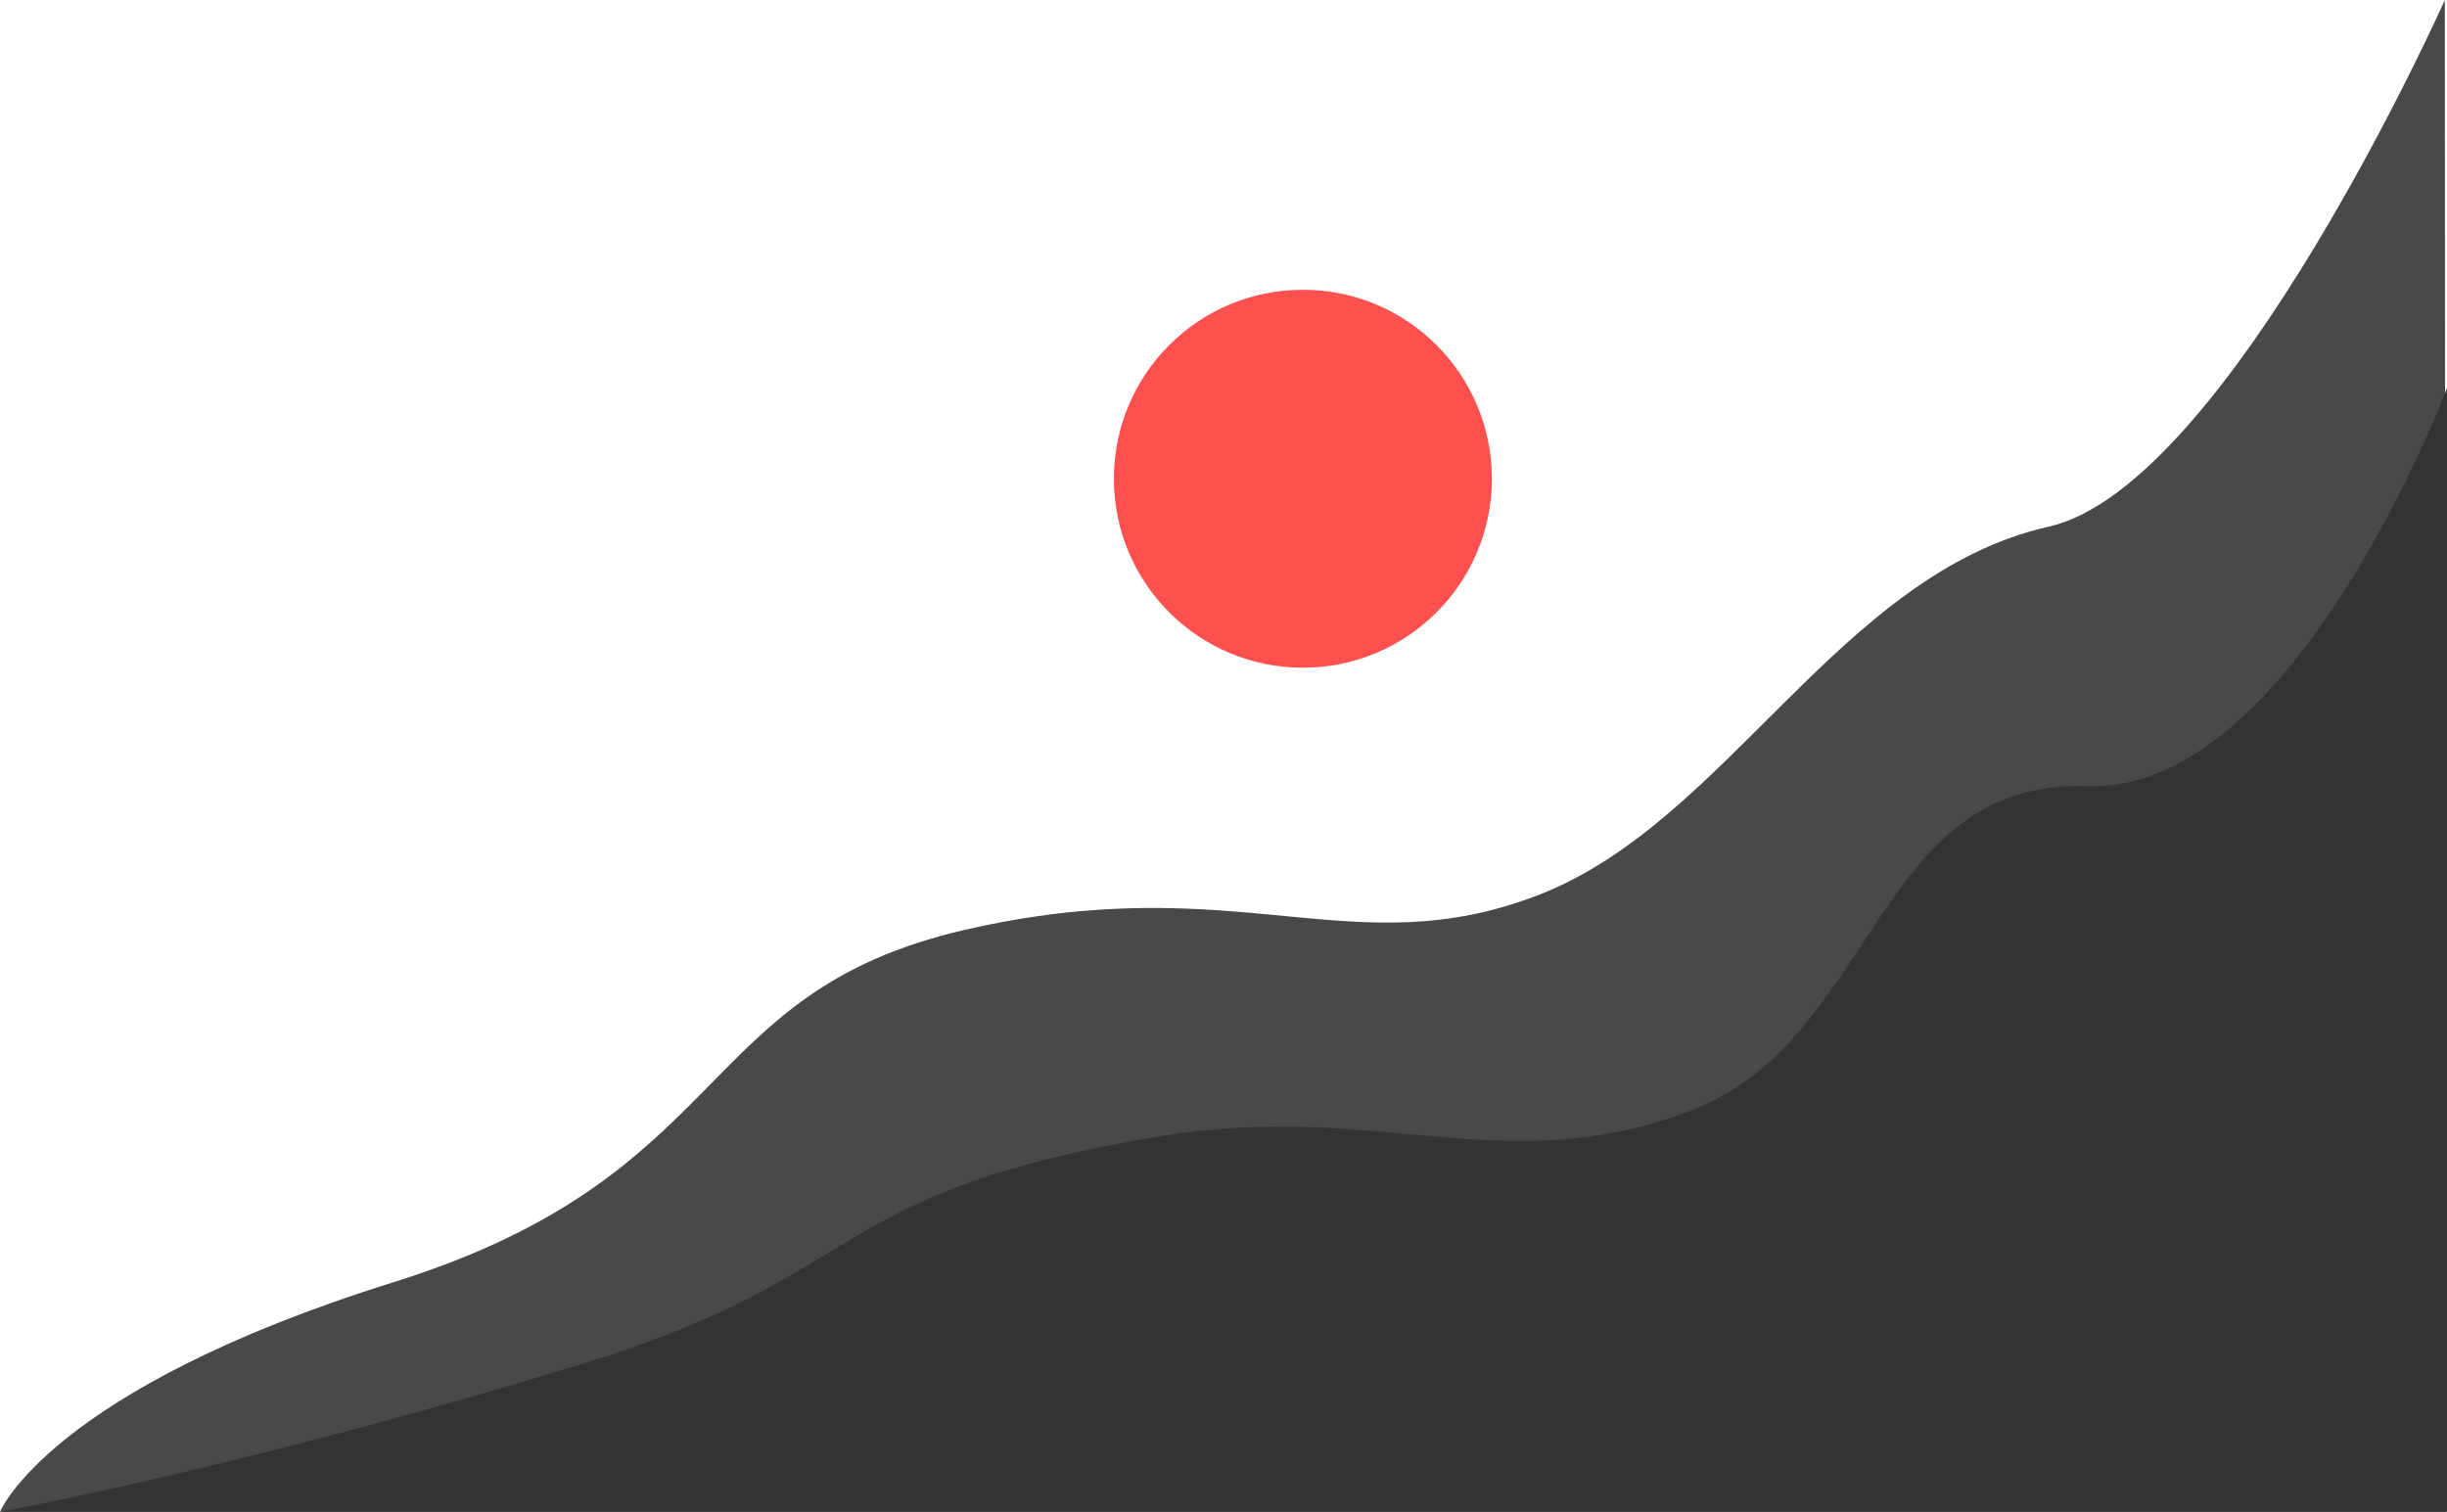 <svg id="Layer_1" data-name="Layer 1" xmlns="http://www.w3.org/2000/svg" viewBox="0 0 971 600"><defs><style>.cls-1{fill:#494949;}.cls-2{fill:#ff5050;}.cls-3{fill:#333;}</style></defs><path class="cls-1" d="M0,600s19.54-48.4,156-91.07S274.3,394,383,369s153.4,15.14,228-14S729.88,227.73,813,209C884,193,970.14,0,970.14,0l.36,600Z"/><circle class="cls-2" cx="517" cy="190" r="75"/><path class="cls-3" d="M0,600s97.3-17.64,232-59c114-35,95-68,228-90,87.14-14.41,136,18,210.38-10s73.06-132.1,157.94-129C910.48,315,971,154,971,154V600Z"/></svg>